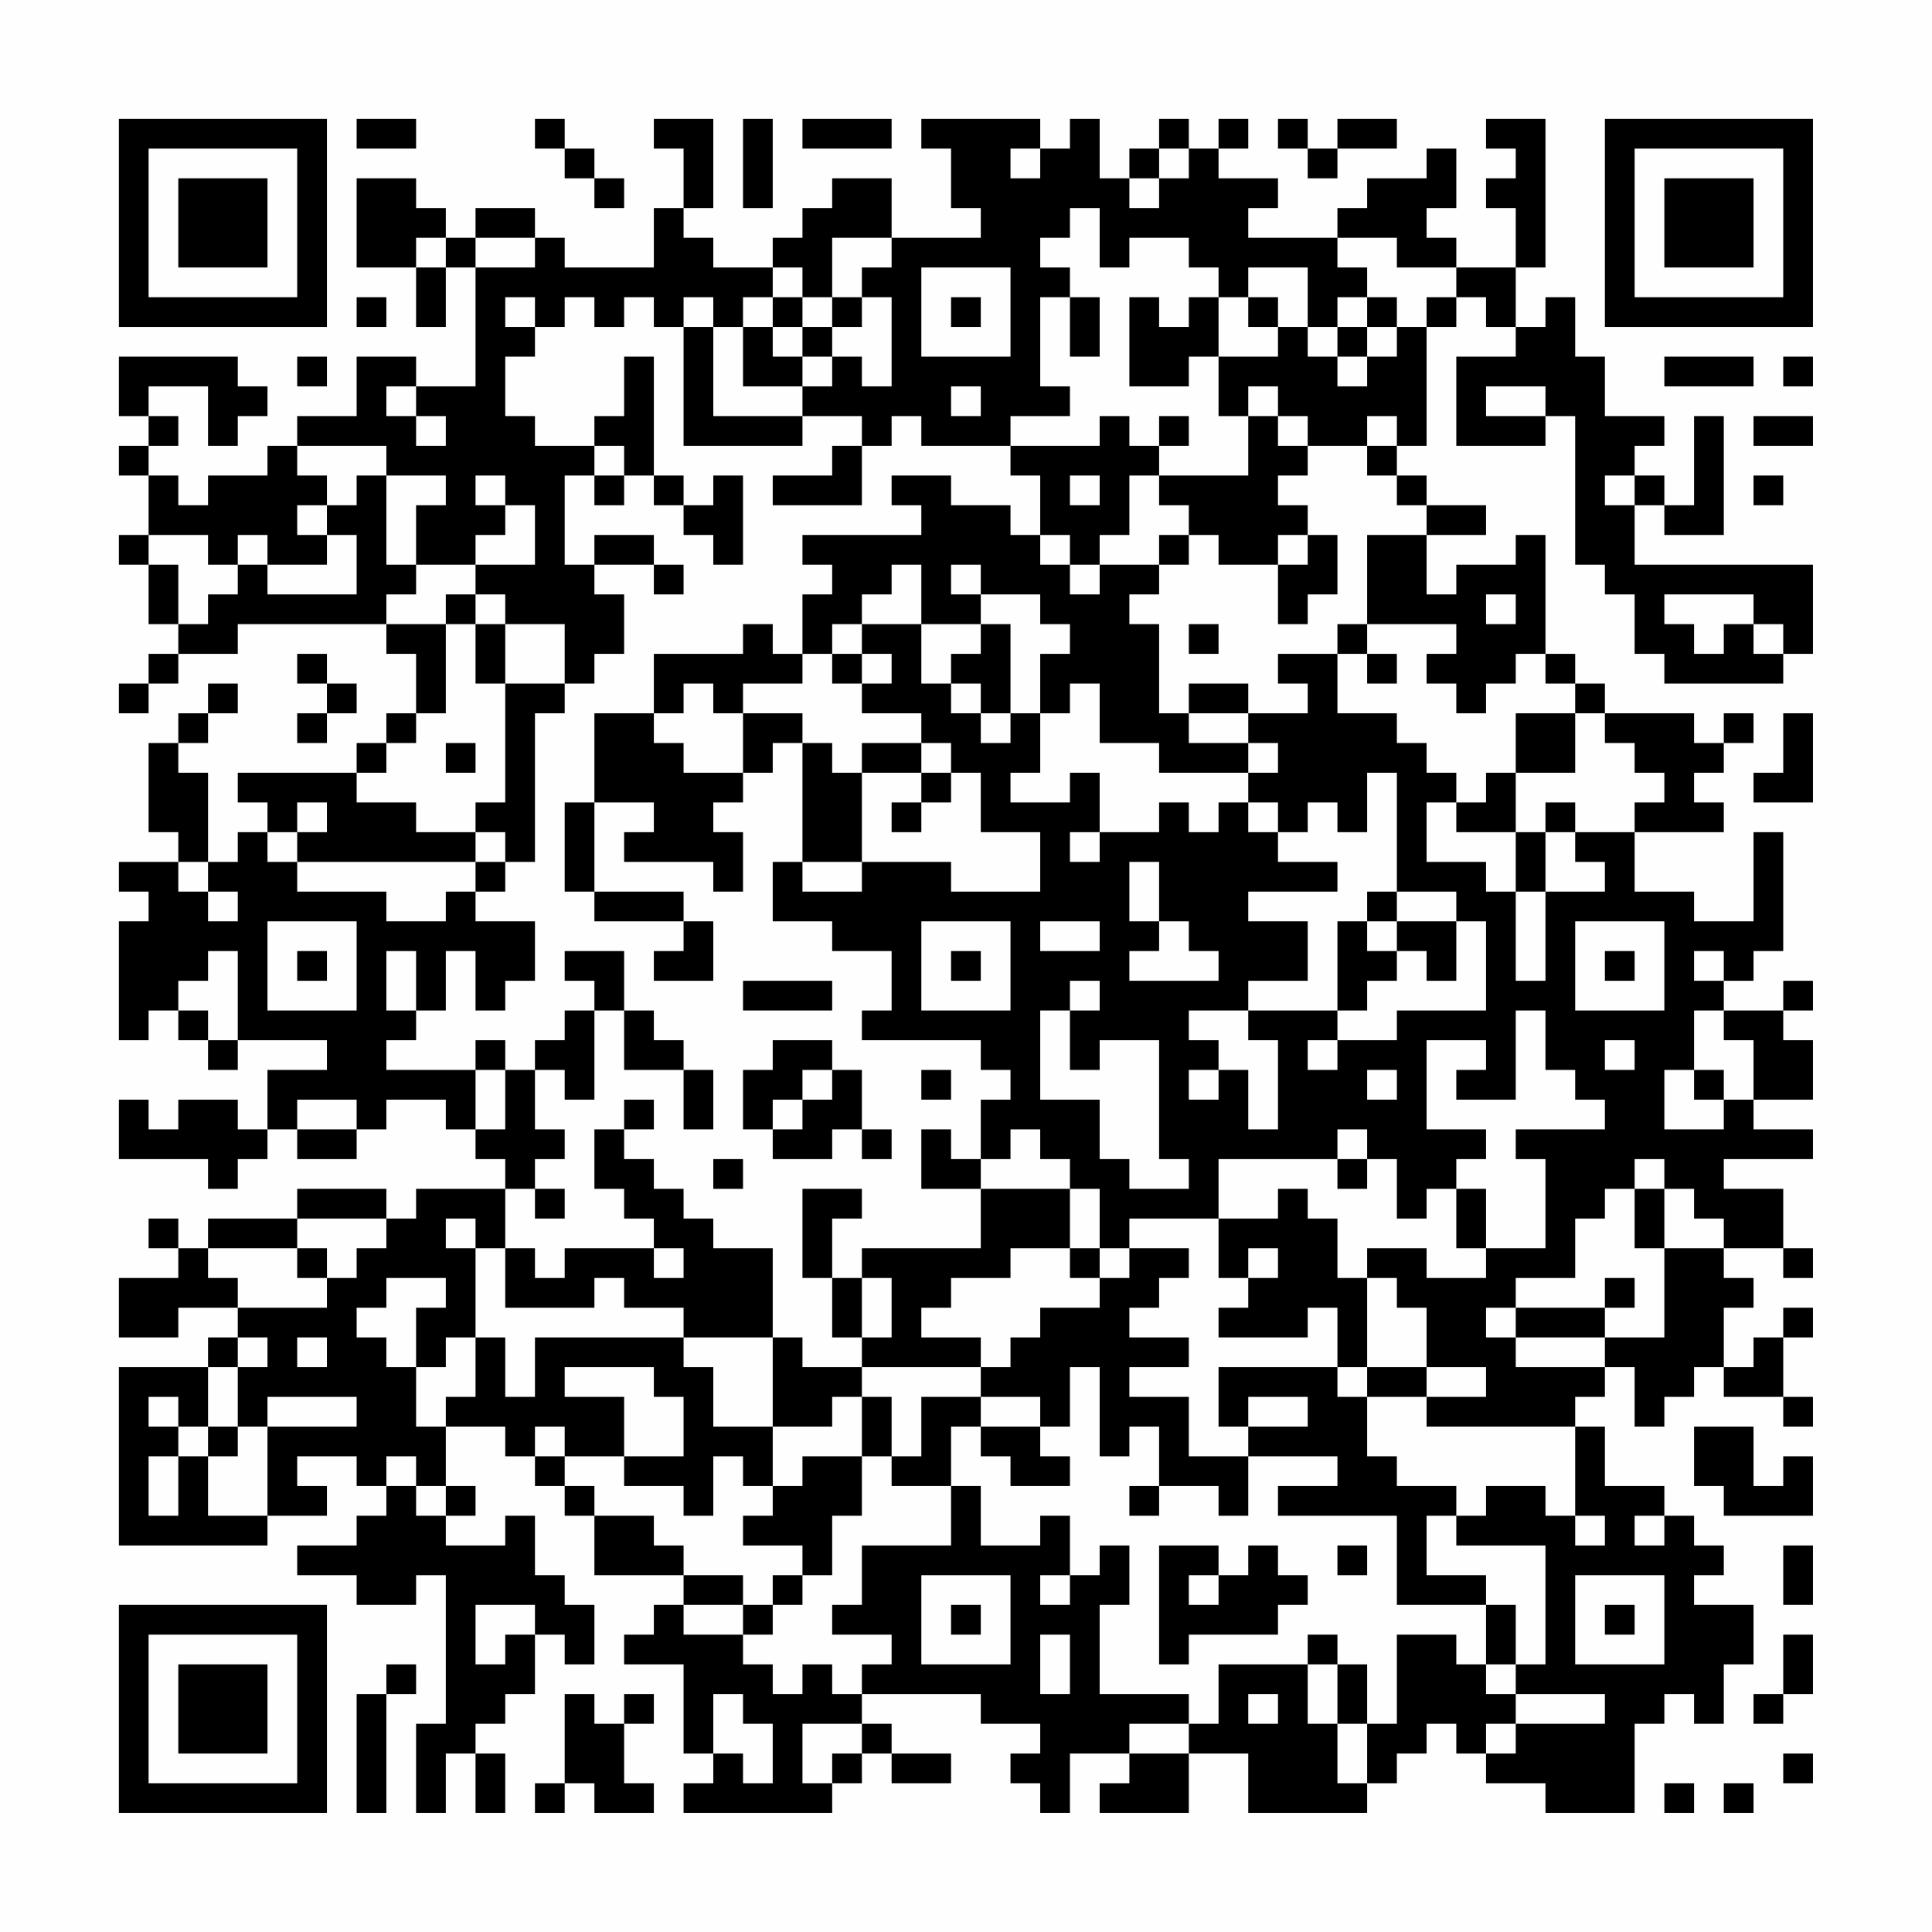 <?xml version="1.0" encoding="UTF-8"?>
<svg xmlns="http://www.w3.org/2000/svg" version="1.1" width="300" height="300" viewBox="0 0 300 300"><rect x="0" y="0" width="300" height="300" fill="#fefefe"/><g transform="scale(4.615)"><g transform="translate(4,4)"><path fill-rule="evenodd" d="M8 0L8 1L10 1L10 0ZM14 0L14 1L15 1L15 2L16 2L16 3L17 3L17 2L16 2L16 1L15 1L15 0ZM18 0L18 1L19 1L19 3L18 3L18 5L15 5L15 4L14 4L14 3L12 3L12 4L11 4L11 3L10 3L10 2L8 2L8 5L10 5L10 7L11 7L11 5L12 5L12 9L10 9L10 8L8 8L8 10L6 10L6 11L5 11L5 12L3 12L3 13L2 13L2 12L1 12L1 11L2 11L2 10L1 10L1 9L3 9L3 11L4 11L4 10L5 10L5 9L4 9L4 8L0 8L0 10L1 10L1 11L0 11L0 12L1 12L1 14L0 14L0 15L1 15L1 17L2 17L2 18L1 18L1 19L0 19L0 20L1 20L1 19L2 19L2 18L4 18L4 17L9 17L9 18L10 18L10 20L9 20L9 21L8 21L8 22L4 22L4 23L5 23L5 24L4 24L4 25L3 25L3 22L2 22L2 21L3 21L3 20L4 20L4 19L3 19L3 20L2 20L2 21L1 21L1 24L2 24L2 25L0 25L0 26L1 26L1 27L0 27L0 31L1 31L1 30L2 30L2 31L3 31L3 32L4 32L4 31L7 31L7 32L5 32L5 34L4 34L4 33L2 33L2 34L1 34L1 33L0 33L0 35L3 35L3 36L4 36L4 35L5 35L5 34L6 34L6 35L8 35L8 34L9 34L9 33L11 33L11 34L12 34L12 35L13 35L13 36L10 36L10 37L9 37L9 36L6 36L6 37L3 37L3 38L2 38L2 37L1 37L1 38L2 38L2 39L0 39L0 41L2 41L2 40L4 40L4 41L3 41L3 42L0 42L0 48L5 48L5 47L7 47L7 46L6 46L6 45L8 45L8 46L9 46L9 47L8 47L8 48L6 48L6 49L8 49L8 50L10 50L10 49L11 49L11 54L10 54L10 57L11 57L11 55L12 55L12 57L13 57L13 55L12 55L12 54L13 54L13 53L14 53L14 51L15 51L15 52L16 52L16 50L15 50L15 49L14 49L14 47L13 47L13 48L11 48L11 47L12 47L12 46L11 46L11 44L13 44L13 45L14 45L14 46L15 46L15 47L16 47L16 49L19 49L19 50L18 50L18 51L17 51L17 52L19 52L19 55L20 55L20 56L19 56L19 57L24 57L24 56L25 56L25 55L26 55L26 56L28 56L28 55L26 55L26 54L25 54L25 53L29 53L29 54L31 54L31 55L30 55L30 56L31 56L31 57L32 57L32 55L34 55L34 56L33 56L33 57L36 57L36 55L38 55L38 57L42 57L42 56L43 56L43 55L44 55L44 54L45 54L45 55L46 55L46 56L48 56L48 57L51 57L51 54L52 54L52 53L53 53L53 54L54 54L54 52L55 52L55 50L53 50L53 49L54 49L54 48L53 48L53 47L52 47L52 46L50 46L50 44L49 44L49 43L50 43L50 42L51 42L51 44L52 44L52 43L53 43L53 42L54 42L54 43L56 43L56 44L57 44L57 43L56 43L56 41L57 41L57 40L56 40L56 41L55 41L55 42L54 42L54 40L55 40L55 39L54 39L54 38L56 38L56 39L57 39L57 38L56 38L56 36L54 36L54 35L57 35L57 34L55 34L55 33L57 33L57 31L56 31L56 30L57 30L57 29L56 29L56 30L54 30L54 29L55 29L55 28L56 28L56 24L55 24L55 27L53 27L53 26L51 26L51 24L54 24L54 23L53 23L53 22L54 22L54 21L55 21L55 20L54 20L54 21L53 21L53 20L50 20L50 19L49 19L49 18L48 18L48 14L47 14L47 15L45 15L45 16L44 16L44 14L46 14L46 13L44 13L44 12L43 12L43 11L44 11L44 7L45 7L45 6L46 6L46 7L47 7L47 8L45 8L45 11L48 11L48 10L49 10L49 15L50 15L50 16L51 16L51 18L52 18L52 19L56 19L56 18L57 18L57 15L51 15L51 13L52 13L52 14L54 14L54 10L53 10L53 13L52 13L52 12L51 12L51 11L52 11L52 10L50 10L50 8L49 8L49 6L48 6L48 7L47 7L47 5L48 5L48 0L46 0L46 1L47 1L47 2L46 2L46 3L47 3L47 5L45 5L45 4L44 4L44 3L45 3L45 1L44 1L44 2L42 2L42 3L41 3L41 4L38 4L38 3L39 3L39 2L37 2L37 1L38 1L38 0L37 0L37 1L36 1L36 0L35 0L35 1L34 1L34 2L33 2L33 0L32 0L32 1L31 1L31 0L27 0L27 1L28 1L28 3L29 3L29 4L26 4L26 2L24 2L24 3L23 3L23 4L22 4L22 5L20 5L20 4L19 4L19 3L20 3L20 0ZM21 0L21 3L22 3L22 0ZM23 0L23 1L26 1L26 0ZM39 0L39 1L40 1L40 2L41 2L41 1L43 1L43 0L41 0L41 1L40 1L40 0ZM30 1L30 2L31 2L31 1ZM35 1L35 2L34 2L34 3L35 3L35 2L36 2L36 1ZM32 3L32 4L31 4L31 5L32 5L32 6L31 6L31 9L32 9L32 10L30 10L30 11L27 11L27 10L26 10L26 11L25 11L25 10L23 10L23 9L24 9L24 8L25 8L25 9L26 9L26 6L25 6L25 5L26 5L26 4L24 4L24 6L23 6L23 5L22 5L22 6L21 6L21 7L20 7L20 6L19 6L19 7L18 7L18 6L17 6L17 7L16 7L16 6L15 6L15 7L14 7L14 6L13 6L13 7L14 7L14 8L13 8L13 10L14 10L14 11L16 11L16 12L15 12L15 15L16 15L16 16L17 16L17 18L16 18L16 19L15 19L15 17L13 17L13 16L12 16L12 15L14 15L14 13L13 13L13 12L12 12L12 13L13 13L13 14L12 14L12 15L10 15L10 13L11 13L11 12L9 12L9 11L6 11L6 12L7 12L7 13L6 13L6 14L7 14L7 15L5 15L5 14L4 14L4 15L3 15L3 14L1 14L1 15L2 15L2 17L3 17L3 16L4 16L4 15L5 15L5 16L8 16L8 14L7 14L7 13L8 13L8 12L9 12L9 15L10 15L10 16L9 16L9 17L11 17L11 20L10 20L10 21L9 21L9 22L8 22L8 23L10 23L10 24L12 24L12 25L6 25L6 24L7 24L7 23L6 23L6 24L5 24L5 25L6 25L6 26L9 26L9 27L11 27L11 26L12 26L12 27L14 27L14 29L13 29L13 30L12 30L12 28L11 28L11 30L10 30L10 28L9 28L9 30L10 30L10 31L9 31L9 32L12 32L12 34L13 34L13 32L14 32L14 34L15 34L15 35L14 35L14 36L13 36L13 38L12 38L12 37L11 37L11 38L12 38L12 41L11 41L11 42L10 42L10 40L11 40L11 39L9 39L9 40L8 40L8 41L9 41L9 42L10 42L10 44L11 44L11 43L12 43L12 41L13 41L13 43L14 43L14 41L19 41L19 42L20 42L20 44L22 44L22 46L21 46L21 45L20 45L20 47L19 47L19 46L17 46L17 45L19 45L19 43L18 43L18 42L15 42L15 43L17 43L17 45L15 45L15 44L14 44L14 45L15 45L15 46L16 46L16 47L18 47L18 48L19 48L19 49L21 49L21 50L19 50L19 51L21 51L21 52L22 52L22 53L23 53L23 52L24 52L24 53L25 53L25 52L26 52L26 51L24 51L24 50L25 50L25 48L28 48L28 46L29 46L29 48L31 48L31 47L32 47L32 49L31 49L31 50L32 50L32 49L33 49L33 48L34 48L34 50L33 50L33 53L36 53L36 54L34 54L34 55L36 55L36 54L37 54L37 52L40 52L40 54L41 54L41 56L42 56L42 54L43 54L43 51L45 51L45 52L46 52L46 53L47 53L47 54L46 54L46 55L47 55L47 54L50 54L50 53L47 53L47 52L48 52L48 48L45 48L45 47L46 47L46 46L48 46L48 47L49 47L49 48L50 48L50 47L49 47L49 44L44 44L44 43L46 43L46 42L44 42L44 40L43 40L43 39L42 39L42 38L44 38L44 39L46 39L46 38L48 38L48 35L47 35L47 34L50 34L50 33L49 33L49 32L48 32L48 30L47 30L47 33L45 33L45 32L46 32L46 31L44 31L44 34L46 34L46 35L45 35L45 36L44 36L44 37L43 37L43 35L42 35L42 34L41 34L41 35L37 35L37 37L34 37L34 38L33 38L33 36L32 36L32 35L31 35L31 34L30 34L30 35L29 35L29 33L30 33L30 32L29 32L29 31L25 31L25 30L26 30L26 28L24 28L24 27L22 27L22 25L23 25L23 26L25 26L25 25L28 25L28 26L31 26L31 24L29 24L29 22L28 22L28 21L27 21L27 20L25 20L25 19L26 19L26 18L25 18L25 17L27 17L27 19L28 19L28 20L29 20L29 21L30 21L30 20L31 20L31 22L30 22L30 23L32 23L32 22L33 22L33 24L32 24L32 25L33 25L33 24L35 24L35 23L36 23L36 24L37 24L37 23L38 23L38 24L39 24L39 25L41 25L41 26L38 26L38 27L40 27L40 29L38 29L38 30L36 30L36 31L37 31L37 32L36 32L36 33L37 33L37 32L38 32L38 34L39 34L39 31L38 31L38 30L41 30L41 31L40 31L40 32L41 32L41 31L43 31L43 30L46 30L46 27L45 27L45 26L43 26L43 22L42 22L42 24L41 24L41 23L40 23L40 24L39 24L39 23L38 23L38 22L39 22L39 21L38 21L38 20L40 20L40 19L39 19L39 18L41 18L41 20L43 20L43 21L44 21L44 22L45 22L45 23L44 23L44 25L46 25L46 26L47 26L47 29L48 29L48 26L50 26L50 25L49 25L49 24L51 24L51 23L52 23L52 22L51 22L51 21L50 21L50 20L49 20L49 19L48 19L48 18L47 18L47 19L46 19L46 20L45 20L45 19L44 19L44 18L45 18L45 17L42 17L42 14L44 14L44 13L43 13L43 12L42 12L42 11L43 11L43 10L42 10L42 11L40 11L40 10L39 10L39 9L38 9L38 10L37 10L37 8L39 8L39 7L40 7L40 8L41 8L41 9L42 9L42 8L43 8L43 7L44 7L44 6L45 6L45 5L43 5L43 4L41 4L41 5L42 5L42 6L41 6L41 7L40 7L40 5L38 5L38 6L37 6L37 5L36 5L36 4L34 4L34 5L33 5L33 3ZM10 4L10 5L11 5L11 4ZM12 4L12 5L14 5L14 4ZM27 5L27 8L30 8L30 5ZM8 6L8 7L9 7L9 6ZM22 6L22 7L21 7L21 9L23 9L23 8L24 8L24 7L25 7L25 6L24 6L24 7L23 7L23 6ZM28 6L28 7L29 7L29 6ZM32 6L32 8L33 8L33 6ZM34 6L34 9L36 9L36 8L37 8L37 6L36 6L36 7L35 7L35 6ZM38 6L38 7L39 7L39 6ZM42 6L42 7L41 7L41 8L42 8L42 7L43 7L43 6ZM19 7L19 11L23 11L23 10L20 10L20 7ZM22 7L22 8L23 8L23 7ZM6 8L6 9L7 9L7 8ZM17 8L17 10L16 10L16 11L17 11L17 12L16 12L16 13L17 13L17 12L18 12L18 13L19 13L19 14L20 14L20 15L21 15L21 12L20 12L20 13L19 13L19 12L18 12L18 8ZM52 8L52 9L55 9L55 8ZM56 8L56 9L57 9L57 8ZM9 9L9 10L10 10L10 11L11 11L11 10L10 10L10 9ZM28 9L28 10L29 10L29 9ZM46 9L46 10L48 10L48 9ZM33 10L33 11L30 11L30 12L31 12L31 14L30 14L30 13L28 13L28 12L26 12L26 13L27 13L27 14L23 14L23 15L24 15L24 16L23 16L23 18L22 18L22 17L21 17L21 18L18 18L18 20L16 20L16 23L15 23L15 26L16 26L16 27L19 27L19 28L18 28L18 29L20 29L20 27L19 27L19 26L16 26L16 23L18 23L18 24L17 24L17 25L20 25L20 26L21 26L21 24L20 24L20 23L21 23L21 22L22 22L22 21L23 21L23 25L25 25L25 22L27 22L27 23L26 23L26 24L27 24L27 23L28 23L28 22L27 22L27 21L25 21L25 22L24 22L24 21L23 21L23 20L21 20L21 19L23 19L23 18L24 18L24 19L25 19L25 18L24 18L24 17L25 17L25 16L26 16L26 15L27 15L27 17L29 17L29 18L28 18L28 19L29 19L29 20L30 20L30 17L29 17L29 16L31 16L31 17L32 17L32 18L31 18L31 20L32 20L32 19L33 19L33 21L35 21L35 22L38 22L38 21L36 21L36 20L38 20L38 19L36 19L36 20L35 20L35 17L34 17L34 16L35 16L35 15L36 15L36 14L37 14L37 15L39 15L39 17L40 17L40 16L41 16L41 14L40 14L40 13L39 13L39 12L40 12L40 11L39 11L39 10L38 10L38 12L35 12L35 11L36 11L36 10L35 10L35 11L34 11L34 10ZM55 10L55 11L57 11L57 10ZM24 11L24 12L22 12L22 13L25 13L25 11ZM32 12L32 13L33 13L33 12ZM34 12L34 14L33 14L33 15L32 15L32 14L31 14L31 15L32 15L32 16L33 16L33 15L35 15L35 14L36 14L36 13L35 13L35 12ZM50 12L50 13L51 13L51 12ZM55 12L55 13L56 13L56 12ZM16 14L16 15L18 15L18 16L19 16L19 15L18 15L18 14ZM39 14L39 15L40 15L40 14ZM28 15L28 16L29 16L29 15ZM11 16L11 17L12 17L12 19L13 19L13 23L12 23L12 24L13 24L13 25L12 25L12 26L13 26L13 25L14 25L14 20L15 20L15 19L13 19L13 17L12 17L12 16ZM46 16L46 17L47 17L47 16ZM52 16L52 17L53 17L53 18L54 18L54 17L55 17L55 18L56 18L56 17L55 17L55 16ZM36 17L36 18L37 18L37 17ZM41 17L41 18L42 18L42 19L43 19L43 18L42 18L42 17ZM6 18L6 19L7 19L7 20L6 20L6 21L7 21L7 20L8 20L8 19L7 19L7 18ZM19 19L19 20L18 20L18 21L19 21L19 22L21 22L21 20L20 20L20 19ZM47 20L47 22L46 22L46 23L45 23L45 24L47 24L47 26L48 26L48 24L49 24L49 23L48 23L48 24L47 24L47 22L49 22L49 20ZM56 20L56 22L55 22L55 23L57 23L57 20ZM11 21L11 22L12 22L12 21ZM2 25L2 26L3 26L3 27L4 27L4 26L3 26L3 25ZM34 25L34 27L35 27L35 28L34 28L34 29L37 29L37 28L36 28L36 27L35 27L35 25ZM42 26L42 27L41 27L41 30L42 30L42 29L43 29L43 28L44 28L44 29L45 29L45 27L43 27L43 26ZM5 27L5 30L8 30L8 27ZM27 27L27 30L30 30L30 27ZM31 27L31 28L33 28L33 27ZM42 27L42 28L43 28L43 27ZM49 27L49 30L52 30L52 27ZM3 28L3 29L2 29L2 30L3 30L3 31L4 31L4 28ZM6 28L6 29L7 29L7 28ZM15 28L15 29L16 29L16 30L15 30L15 31L14 31L14 32L15 32L15 33L16 33L16 30L17 30L17 32L19 32L19 34L20 34L20 32L19 32L19 31L18 31L18 30L17 30L17 28ZM28 28L28 29L29 29L29 28ZM50 28L50 29L51 29L51 28ZM53 28L53 29L54 29L54 28ZM21 29L21 30L24 30L24 29ZM32 29L32 30L31 30L31 33L33 33L33 35L34 35L34 36L36 36L36 35L35 35L35 31L33 31L33 32L32 32L32 30L33 30L33 29ZM53 30L53 32L52 32L52 34L54 34L54 33L55 33L55 31L54 31L54 30ZM12 31L12 32L13 32L13 31ZM22 31L22 32L21 32L21 34L22 34L22 35L24 35L24 34L25 34L25 35L26 35L26 34L25 34L25 32L24 32L24 31ZM50 31L50 32L51 32L51 31ZM23 32L23 33L22 33L22 34L23 34L23 33L24 33L24 32ZM27 32L27 33L28 33L28 32ZM42 32L42 33L43 33L43 32ZM53 32L53 33L54 33L54 32ZM6 33L6 34L8 34L8 33ZM17 33L17 34L16 34L16 36L17 36L17 37L18 37L18 38L15 38L15 39L14 39L14 38L13 38L13 40L16 40L16 39L17 39L17 40L19 40L19 41L22 41L22 44L24 44L24 43L25 43L25 45L23 45L23 46L22 46L22 47L21 47L21 48L23 48L23 49L22 49L22 50L21 50L21 51L22 51L22 50L23 50L23 49L24 49L24 47L25 47L25 45L26 45L26 46L28 46L28 44L29 44L29 45L30 45L30 46L32 46L32 45L31 45L31 44L32 44L32 42L33 42L33 45L34 45L34 44L35 44L35 46L34 46L34 47L35 47L35 46L37 46L37 47L38 47L38 45L41 45L41 46L39 46L39 47L43 47L43 50L46 50L46 52L47 52L47 50L46 50L46 49L44 49L44 47L45 47L45 46L43 46L43 45L42 45L42 43L44 43L44 42L42 42L42 39L41 39L41 37L40 37L40 36L39 36L39 37L37 37L37 39L38 39L38 40L37 40L37 41L40 41L40 40L41 40L41 42L37 42L37 44L38 44L38 45L36 45L36 43L34 43L34 42L36 42L36 41L34 41L34 40L35 40L35 39L36 39L36 38L34 38L34 39L33 39L33 38L32 38L32 36L29 36L29 35L28 35L28 34L27 34L27 36L29 36L29 38L25 38L25 39L24 39L24 37L25 37L25 36L23 36L23 39L24 39L24 41L25 41L25 42L23 42L23 41L22 41L22 38L20 38L20 37L19 37L19 36L18 36L18 35L17 35L17 34L18 34L18 33ZM20 35L20 36L21 36L21 35ZM41 35L41 36L42 36L42 35ZM51 35L51 36L50 36L50 37L49 37L49 39L47 39L47 40L46 40L46 41L47 41L47 42L50 42L50 41L52 41L52 38L54 38L54 37L53 37L53 36L52 36L52 35ZM14 36L14 37L15 37L15 36ZM45 36L45 38L46 38L46 36ZM51 36L51 38L52 38L52 36ZM6 37L6 38L3 38L3 39L4 39L4 40L7 40L7 39L8 39L8 38L9 38L9 37ZM6 38L6 39L7 39L7 38ZM18 38L18 39L19 39L19 38ZM30 38L30 39L28 39L28 40L27 40L27 41L29 41L29 42L25 42L25 43L26 43L26 45L27 45L27 43L29 43L29 44L31 44L31 43L29 43L29 42L30 42L30 41L31 41L31 40L33 40L33 39L32 39L32 38ZM38 38L38 39L39 39L39 38ZM25 39L25 41L26 41L26 39ZM50 39L50 40L47 40L47 41L50 41L50 40L51 40L51 39ZM4 41L4 42L3 42L3 44L2 44L2 43L1 43L1 44L2 44L2 45L1 45L1 47L2 47L2 45L3 45L3 47L5 47L5 44L8 44L8 43L5 43L5 44L4 44L4 42L5 42L5 41ZM6 41L6 42L7 42L7 41ZM41 42L41 43L42 43L42 42ZM38 43L38 44L40 44L40 43ZM3 44L3 45L4 45L4 44ZM53 44L53 46L54 46L54 47L57 47L57 45L56 45L56 46L55 46L55 44ZM9 45L9 46L10 46L10 47L11 47L11 46L10 46L10 45ZM51 47L51 48L52 48L52 47ZM35 48L35 52L36 52L36 51L39 51L39 50L40 50L40 49L39 49L39 48L38 48L38 49L37 49L37 48ZM41 48L41 49L42 49L42 48ZM56 48L56 50L57 50L57 48ZM27 49L27 52L30 52L30 49ZM36 49L36 50L37 50L37 49ZM49 49L49 52L52 52L52 49ZM12 50L12 52L13 52L13 51L14 51L14 50ZM28 50L28 51L29 51L29 50ZM50 50L50 51L51 51L51 50ZM31 51L31 53L32 53L32 51ZM40 51L40 52L41 52L41 54L42 54L42 52L41 52L41 51ZM56 51L56 53L55 53L55 54L56 54L56 53L57 53L57 51ZM9 52L9 53L8 53L8 57L9 57L9 53L10 53L10 52ZM15 53L15 56L14 56L14 57L15 57L15 56L16 56L16 57L18 57L18 56L17 56L17 54L18 54L18 53L17 53L17 54L16 54L16 53ZM20 53L20 55L21 55L21 56L22 56L22 54L21 54L21 53ZM38 53L38 54L39 54L39 53ZM23 54L23 56L24 56L24 55L25 55L25 54ZM56 55L56 56L57 56L57 55ZM52 56L52 57L53 57L53 56ZM54 56L54 57L55 57L55 56ZM0 0L0 7L7 7L7 0ZM1 1L1 6L6 6L6 1ZM2 2L2 5L5 5L5 2ZM50 0L50 7L57 7L57 0ZM51 1L51 6L56 6L56 1ZM52 2L52 5L55 5L55 2ZM0 50L0 57L7 57L7 50ZM1 51L1 56L6 56L6 51ZM2 52L2 55L5 55L5 52Z" fill="#000000"/></g></g></svg>

